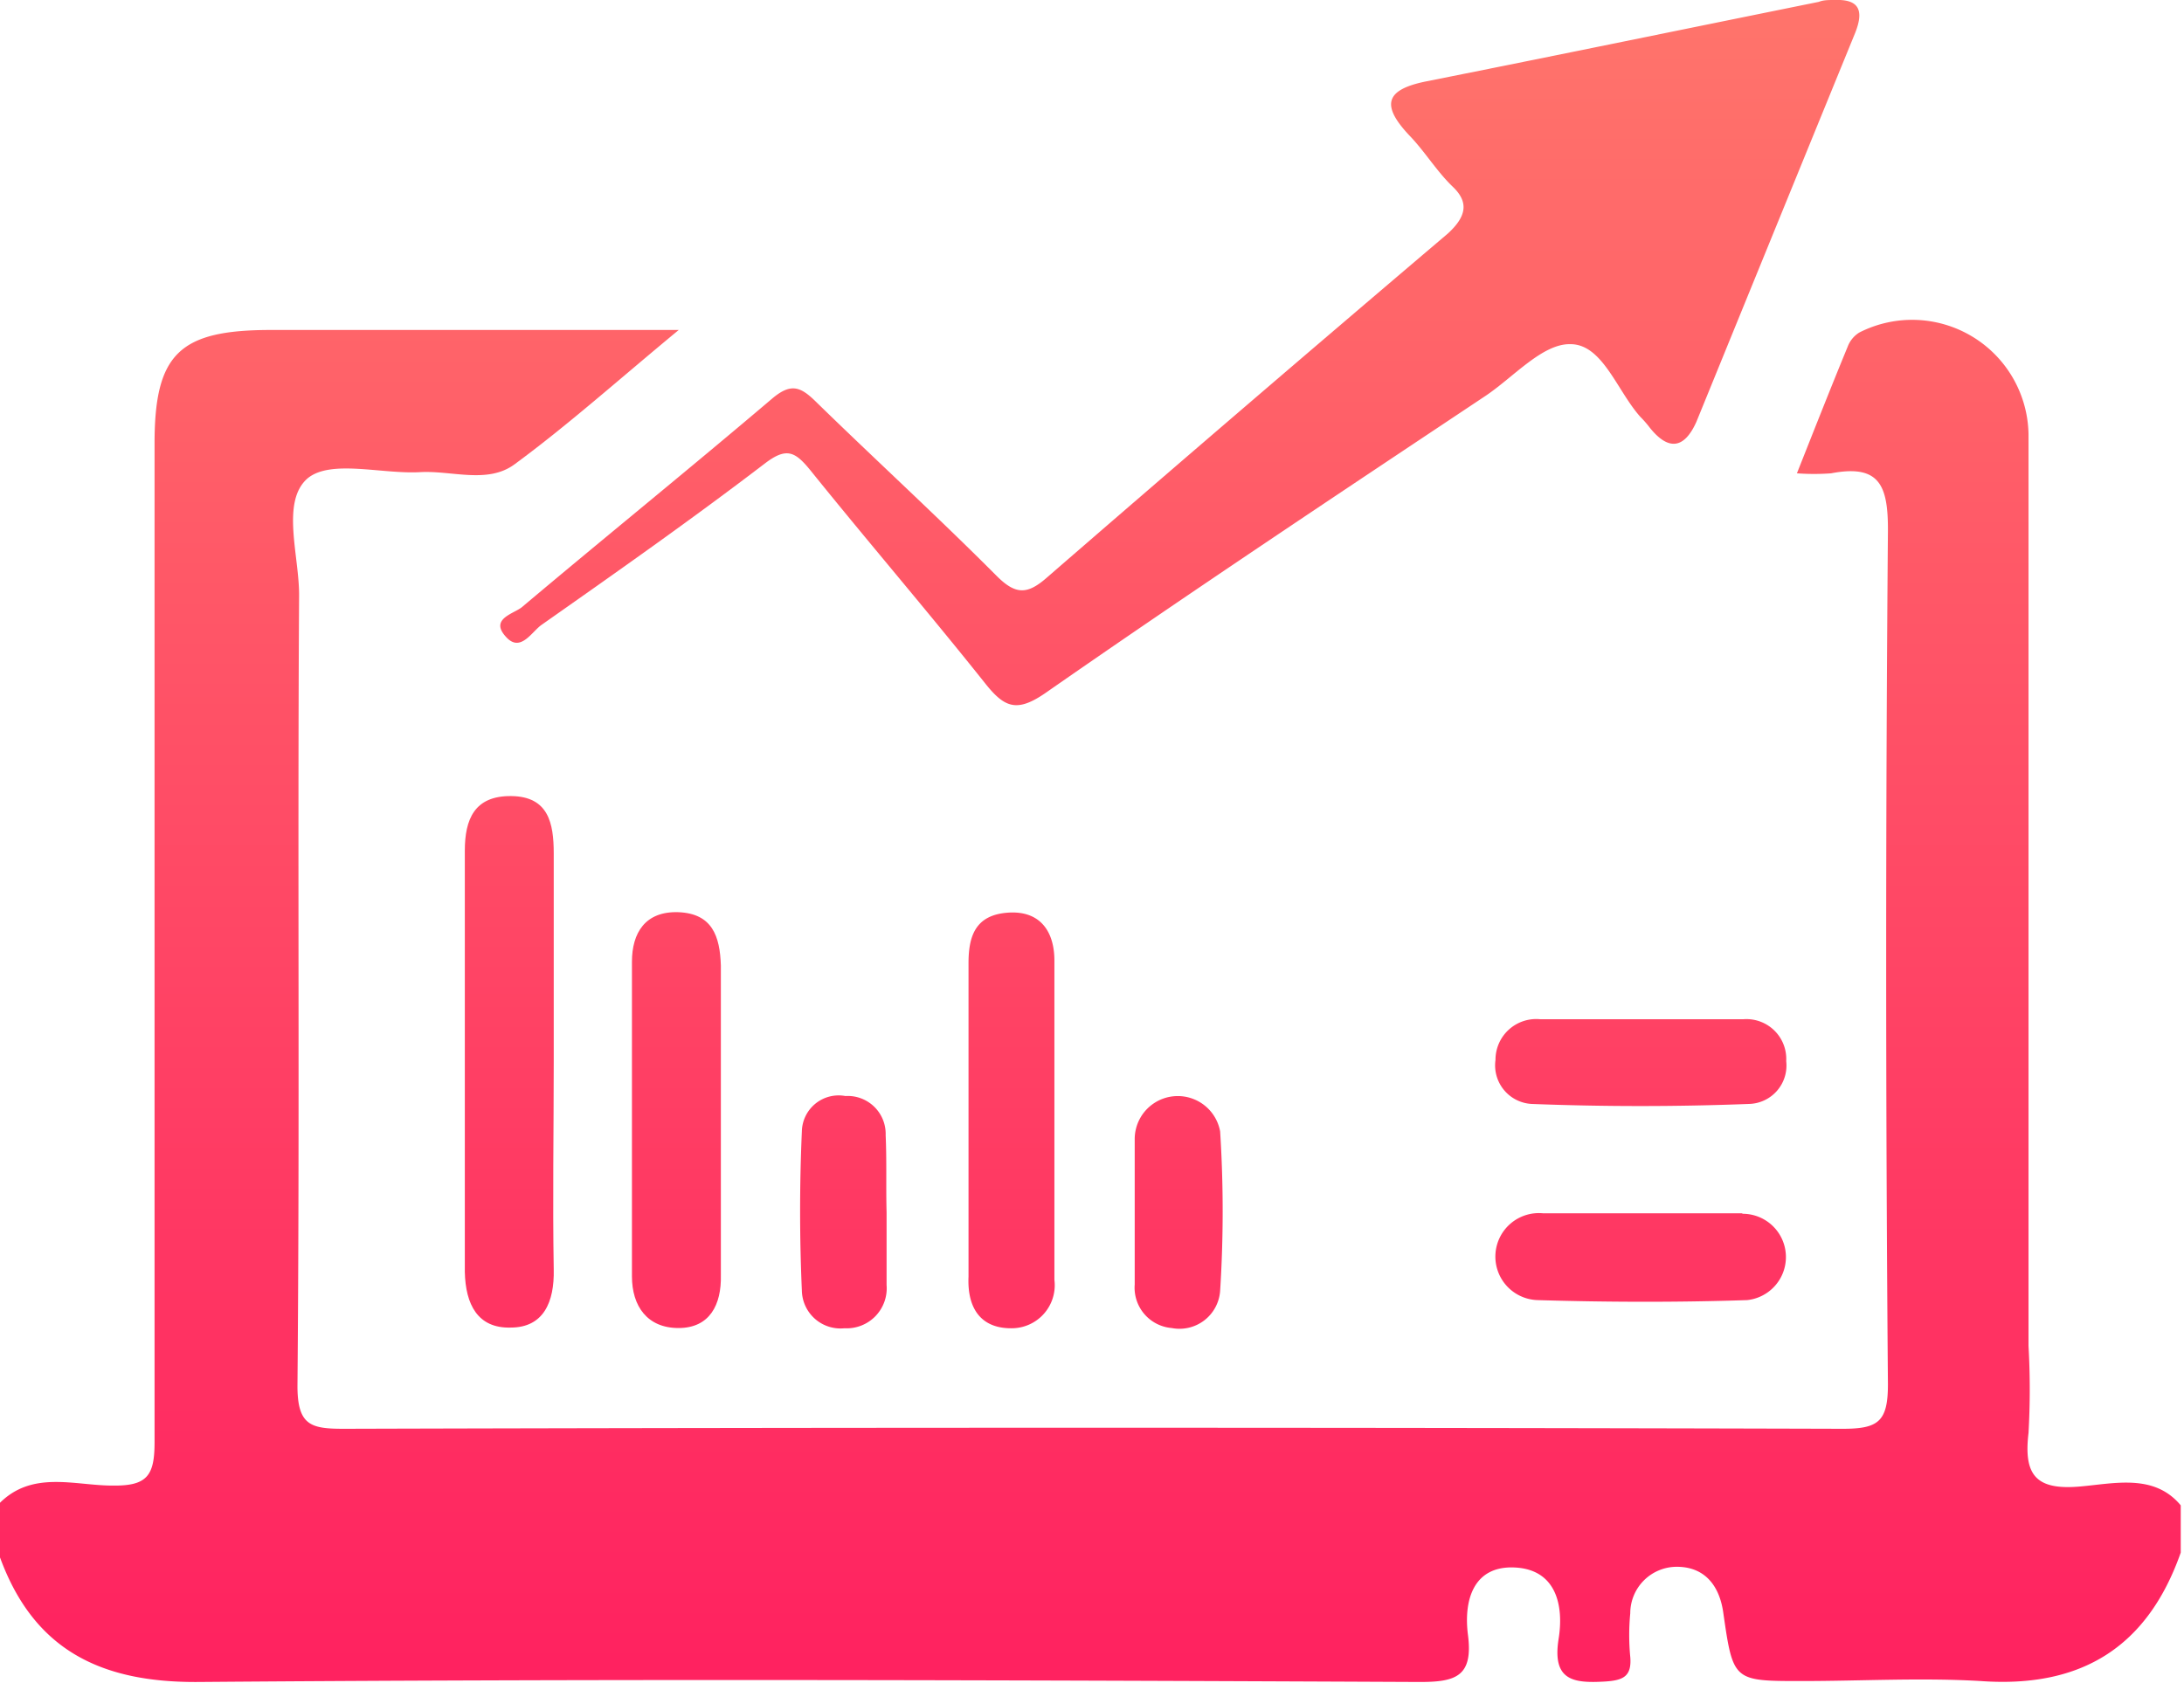 <svg xmlns="http://www.w3.org/2000/svg" xmlns:xlink="http://www.w3.org/1999/xlink" viewBox="0 0 93.83 72.33"><defs><style>.cls-1{fill:url(#linear-gradient);}.cls-2{fill:url(#linear-gradient-2);}.cls-3{fill:url(#linear-gradient-3);}.cls-4{fill:url(#linear-gradient-4);}.cls-5{fill:url(#linear-gradient-5);}.cls-6{fill:url(#linear-gradient-6);}.cls-7{fill:url(#linear-gradient-7);}.cls-8{fill:url(#linear-gradient-8);}.cls-9{fill:url(#linear-gradient-9);}</style><linearGradient id="linear-gradient" x1="46.92" y1="1.2" x2="46.92" y2="71.48" gradientUnits="userSpaceOnUse"><stop offset="0" stop-color="#ff736b"/><stop offset="1" stop-color="#ff2260"/></linearGradient><linearGradient id="linear-gradient-2" x1="50.7" y1="1.2" x2="50.7" y2="71.48" xlink:href="#linear-gradient"/><linearGradient id="linear-gradient-3" x1="21.89" y1="1.2" x2="21.89" y2="71.48" xlink:href="#linear-gradient"/><linearGradient id="linear-gradient-4" x1="43.45" y1="1.2" x2="43.45" y2="71.48" xlink:href="#linear-gradient"/><linearGradient id="linear-gradient-5" x1="29.02" y1="1.2" x2="29.02" y2="71.48" xlink:href="#linear-gradient"/><linearGradient id="linear-gradient-6" x1="70.49" y1="1.2" x2="70.49" y2="71.48" xlink:href="#linear-gradient"/><linearGradient id="linear-gradient-7" x1="70.49" y1="1.2" x2="70.49" y2="71.48" xlink:href="#linear-gradient"/><linearGradient id="linear-gradient-8" x1="36.23" y1="1.2" x2="36.23" y2="71.48" xlink:href="#linear-gradient"/><linearGradient id="linear-gradient-9" x1="50.64" y1="1.2" x2="50.64" y2="71.48" xlink:href="#linear-gradient"/></defs><title>Reporting_&amp;amp;_Analytics</title><g id="Layer_2" data-name="Layer 2"><g id="a1564cff-f165-45d5-b330-5a55512dec45"><path class="cls-1" d="M89.36,63.88c-1.92.17-2.42-.52-2.21-2.3a33.29,33.29,0,0,0,0-3.74q0-19.59,0-39.18a5,5,0,0,0-7.27-4.37,1.22,1.22,0,0,0-.5.61c-.73,1.77-1.43,3.55-2.18,5.44a9.9,9.9,0,0,0,1.47,0c2.09-.4,2.45.53,2.44,2.48q-.15,18.33,0,36.67c0,1.6-.41,1.91-1.94,1.91q-32.19-.09-64.39,0c-1.41,0-2-.13-2-1.84.1-11.32,0-22.65.07-34,0-1.71-.78-4,.36-5,1-.83,3.18-.18,4.83-.27,1.37-.08,2.91.52,4.07-.34,2.31-1.7,4.45-3.62,7.05-5.77H11.64c-3.91,0-5,1-5,4.87,0,14.31,0,28.62,0,42.93,0,1.44-.32,1.88-1.81,1.86-1.64,0-3.48-.68-4.9.81v2.08c1.42,4.09,4.28,5.58,8.58,5.55,17.5-.14,35-.08,52.5,0,1.53,0,2.28-.24,2.06-2-.2-1.51.23-3,2-2.92s2.13,1.6,1.89,3.08c-.28,1.79.65,1.9,2,1.82.78-.05,1.15-.22,1.08-1.06a9.74,9.74,0,0,1,0-1.87,2,2,0,0,1,2-2c1.19,0,1.84.8,2,2,.42,2.91.43,2.91,3.35,2.91,2.57,0,5.15-.15,7.71,0,4.31.31,7.16-1.45,8.59-5.52V64.69C92.55,63.32,90.86,63.75,89.36,63.88Z"/><path class="cls-2" d="M21.74,27.37c.62.69,1.1-.22,1.53-.52,3.23-2.27,6.46-4.54,9.6-6.94.92-.7,1.29-.5,1.93.28,2.48,3.08,5.06,6.08,7.52,9.17.84,1.06,1.37,1.27,2.61.41C51.18,25.42,57.52,21.21,63.84,17c1.2-.81,2.44-2.24,3.63-2.21,1.38,0,2,2,3,3.12a4.6,4.6,0,0,1,.41.47c.8,1,1.48.91,2-.25C75.16,12.54,77.42,7,79.7,1.42c.4-1,.15-1.46-.88-1.42-.27,0-.48,0-.68.08C72.51,1.22,66.88,2.38,61.26,3.5c-1.72.35-1.95,1-.72,2.31.67.69,1.18,1.55,1.88,2.22s.57,1.28-.21,2Q53.59,17.35,45,24.8c-.85.75-1.35.78-2.18-.05-2.55-2.56-5.22-5-7.8-7.52-.65-.63-1.06-.77-1.86-.09-3.53,3-7.15,5.93-10.7,8.92C22.13,26.37,21,26.57,21.74,27.37Z"/><path class="cls-3" d="M21.94,57.05c1.42,0,1.88-1.11,1.85-2.49-.05-3,0-6,0-8.94s0-6,0-8.95c0-1.3-.23-2.44-1.82-2.46s-2,1-2,2.35c0,6,0,12.07,0,18.1C20,56.05,20.52,57.09,21.94,57.05Z"/><path class="cls-4" d="M43.46,57.08A1.85,1.85,0,0,0,45.3,55c0-4.57,0-9.15,0-13.72,0-1.25-.61-2.16-2-2.06s-1.69,1-1.69,2.17V48c0,2.29,0,4.57,0,6.86C41.55,56.21,42.13,57.09,43.46,57.08Z"/><path class="cls-5" d="M29.15,39.2c-1.43-.05-2,.89-2,2.13,0,4.5,0,9,0,13.52,0,1.28.66,2.22,2,2.22s1.85-1,1.82-2.27c0-2.22,0-4.44,0-6.66s0-4.44,0-6.65C30.93,40.23,30.6,39.26,29.15,39.2Z"/><path class="cls-6" d="M74.9,43.8c-1.46,0-2.91,0-4.37,0H66.17a1.75,1.75,0,0,0-1.92,1.75,1.66,1.66,0,0,0,1.55,1.89c3.11.12,6.23.12,9.34,0a1.65,1.65,0,0,0,1.6-1.84A1.71,1.71,0,0,0,74.9,43.8Z"/><path class="cls-7" d="M74.83,52.14H70.46c-1.39,0-2.77,0-4.16,0a1.87,1.87,0,1,0-.24,3.73c3,.09,6,.1,9,0a1.86,1.86,0,0,0-.18-3.71Z"/><path class="cls-8" d="M38.05,48.78a1.63,1.63,0,0,0-1.73-1.68,1.58,1.58,0,0,0-1.87,1.52c-.1,2.28-.1,4.56,0,6.84a1.66,1.66,0,0,0,1.83,1.62,1.72,1.72,0,0,0,1.81-1.86c0-1,0-2.08,0-3.12h0C38.06,51,38.1,49.88,38.05,48.78Z"/><path class="cls-9" d="M50.34,57.07a1.75,1.75,0,0,0,2.08-1.6,54,54,0,0,0,0-6.85,1.85,1.85,0,0,0-3.67.34c0,1,0,2.08,0,3.12s0,2.08,0,3.12A1.74,1.74,0,0,0,50.34,57.07Z"/></g></g></svg>